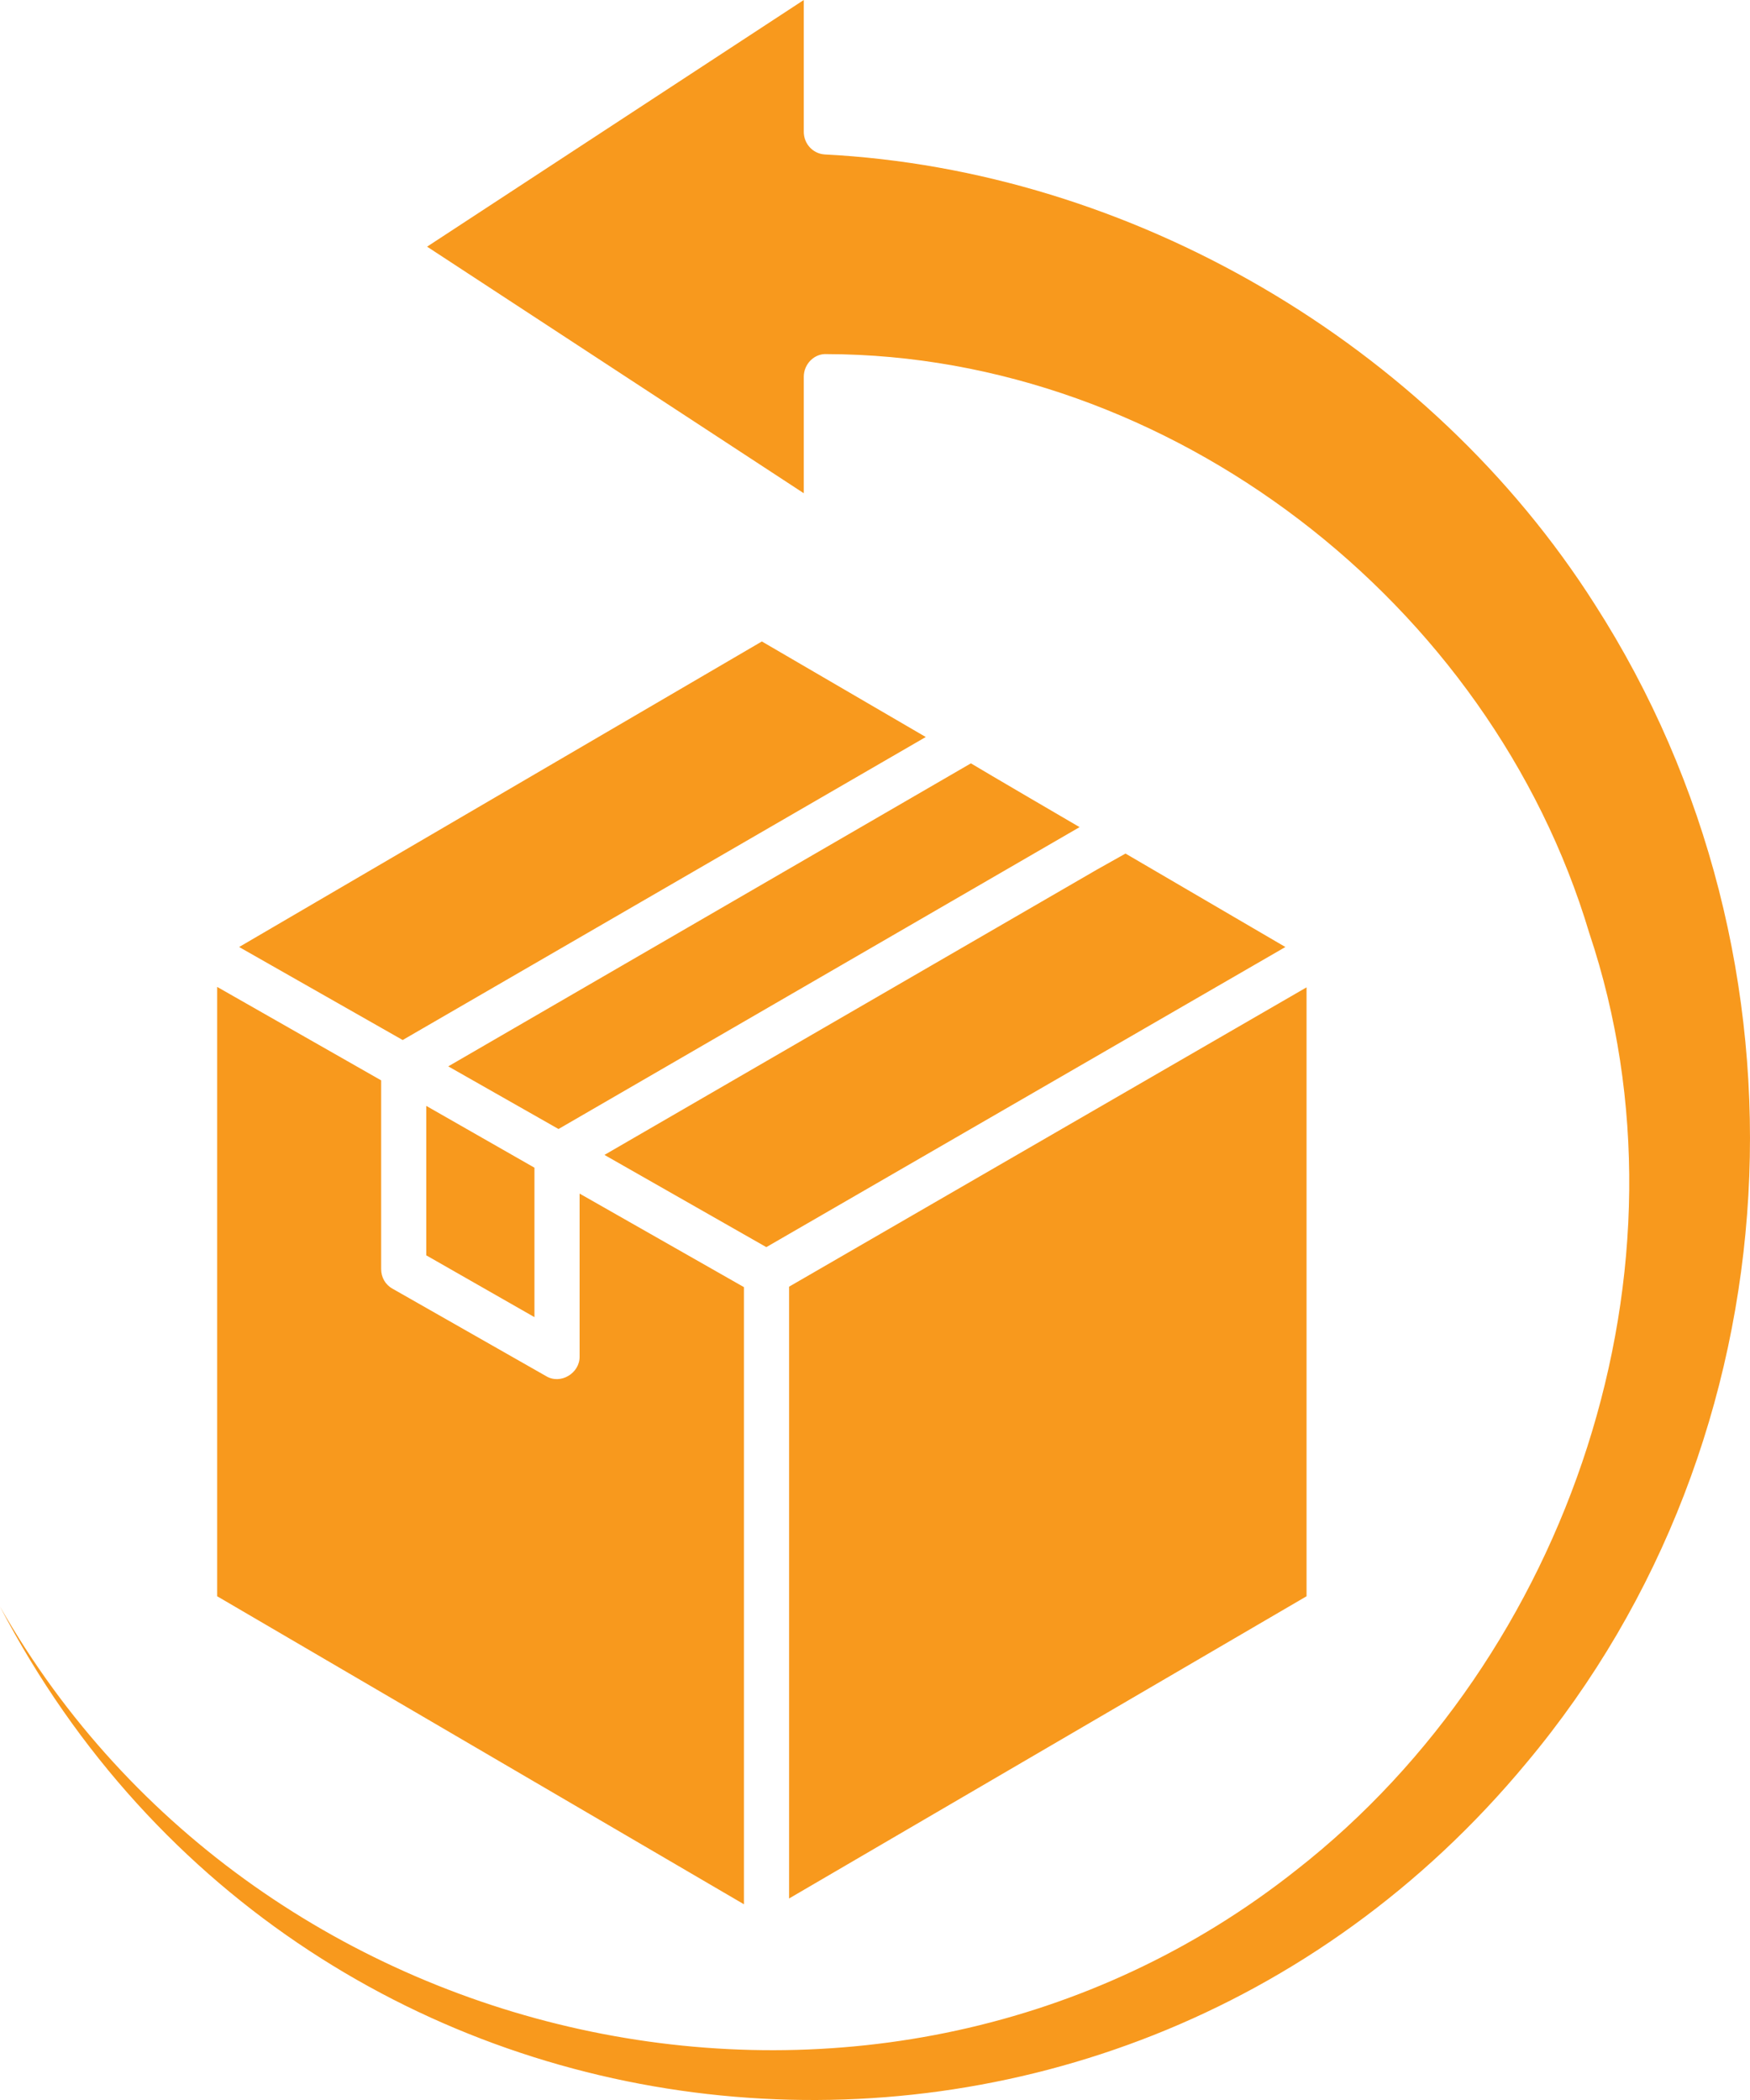 <svg width="20" height="24" viewBox="0 0 20 24" fill="none" xmlns="http://www.w3.org/2000/svg">
<path d="M4.872 12.639L6.108 13.345V15.053L4.872 14.347V12.639ZM8.502 14.71L6.624 13.641V15.5C6.629 15.693 6.406 15.829 6.239 15.726L4.486 14.728C4.402 14.681 4.356 14.597 4.356 14.502V12.347L2.482 11.279V18.243L8.502 21.763V14.71ZM14.932 18.243V11.284L9.018 14.705V21.697L14.932 18.243ZM12.537 9.938L6.908 13.199L8.758 14.253L14.69 10.823L12.863 9.755L12.537 9.938ZM11.096 8.724L5.123 12.187L6.383 12.903L12.338 9.453C12.226 9.388 11.236 8.809 11.096 8.724ZM2.733 10.823C3.198 11.086 4.137 11.623 4.602 11.886L10.58 8.423L8.707 7.331L2.733 10.823ZM18.227 6.908C16.331 3.924 12.914 1.943 9.423 1.765C9.288 1.755 9.186 1.642 9.186 1.506V0L4.881 2.819L9.186 5.637V4.306C9.186 4.16 9.307 4.037 9.451 4.047C13.36 4.056 17.033 6.88 18.163 10.663C19.445 14.488 17.935 18.93 14.82 21.368C10.116 25.099 2.966 23.575 0 18.361C3.514 25.09 12.645 25.937 17.447 20.145C20.552 16.436 20.84 10.978 18.227 6.908Z" fill="#F8991D"/>
</svg>

